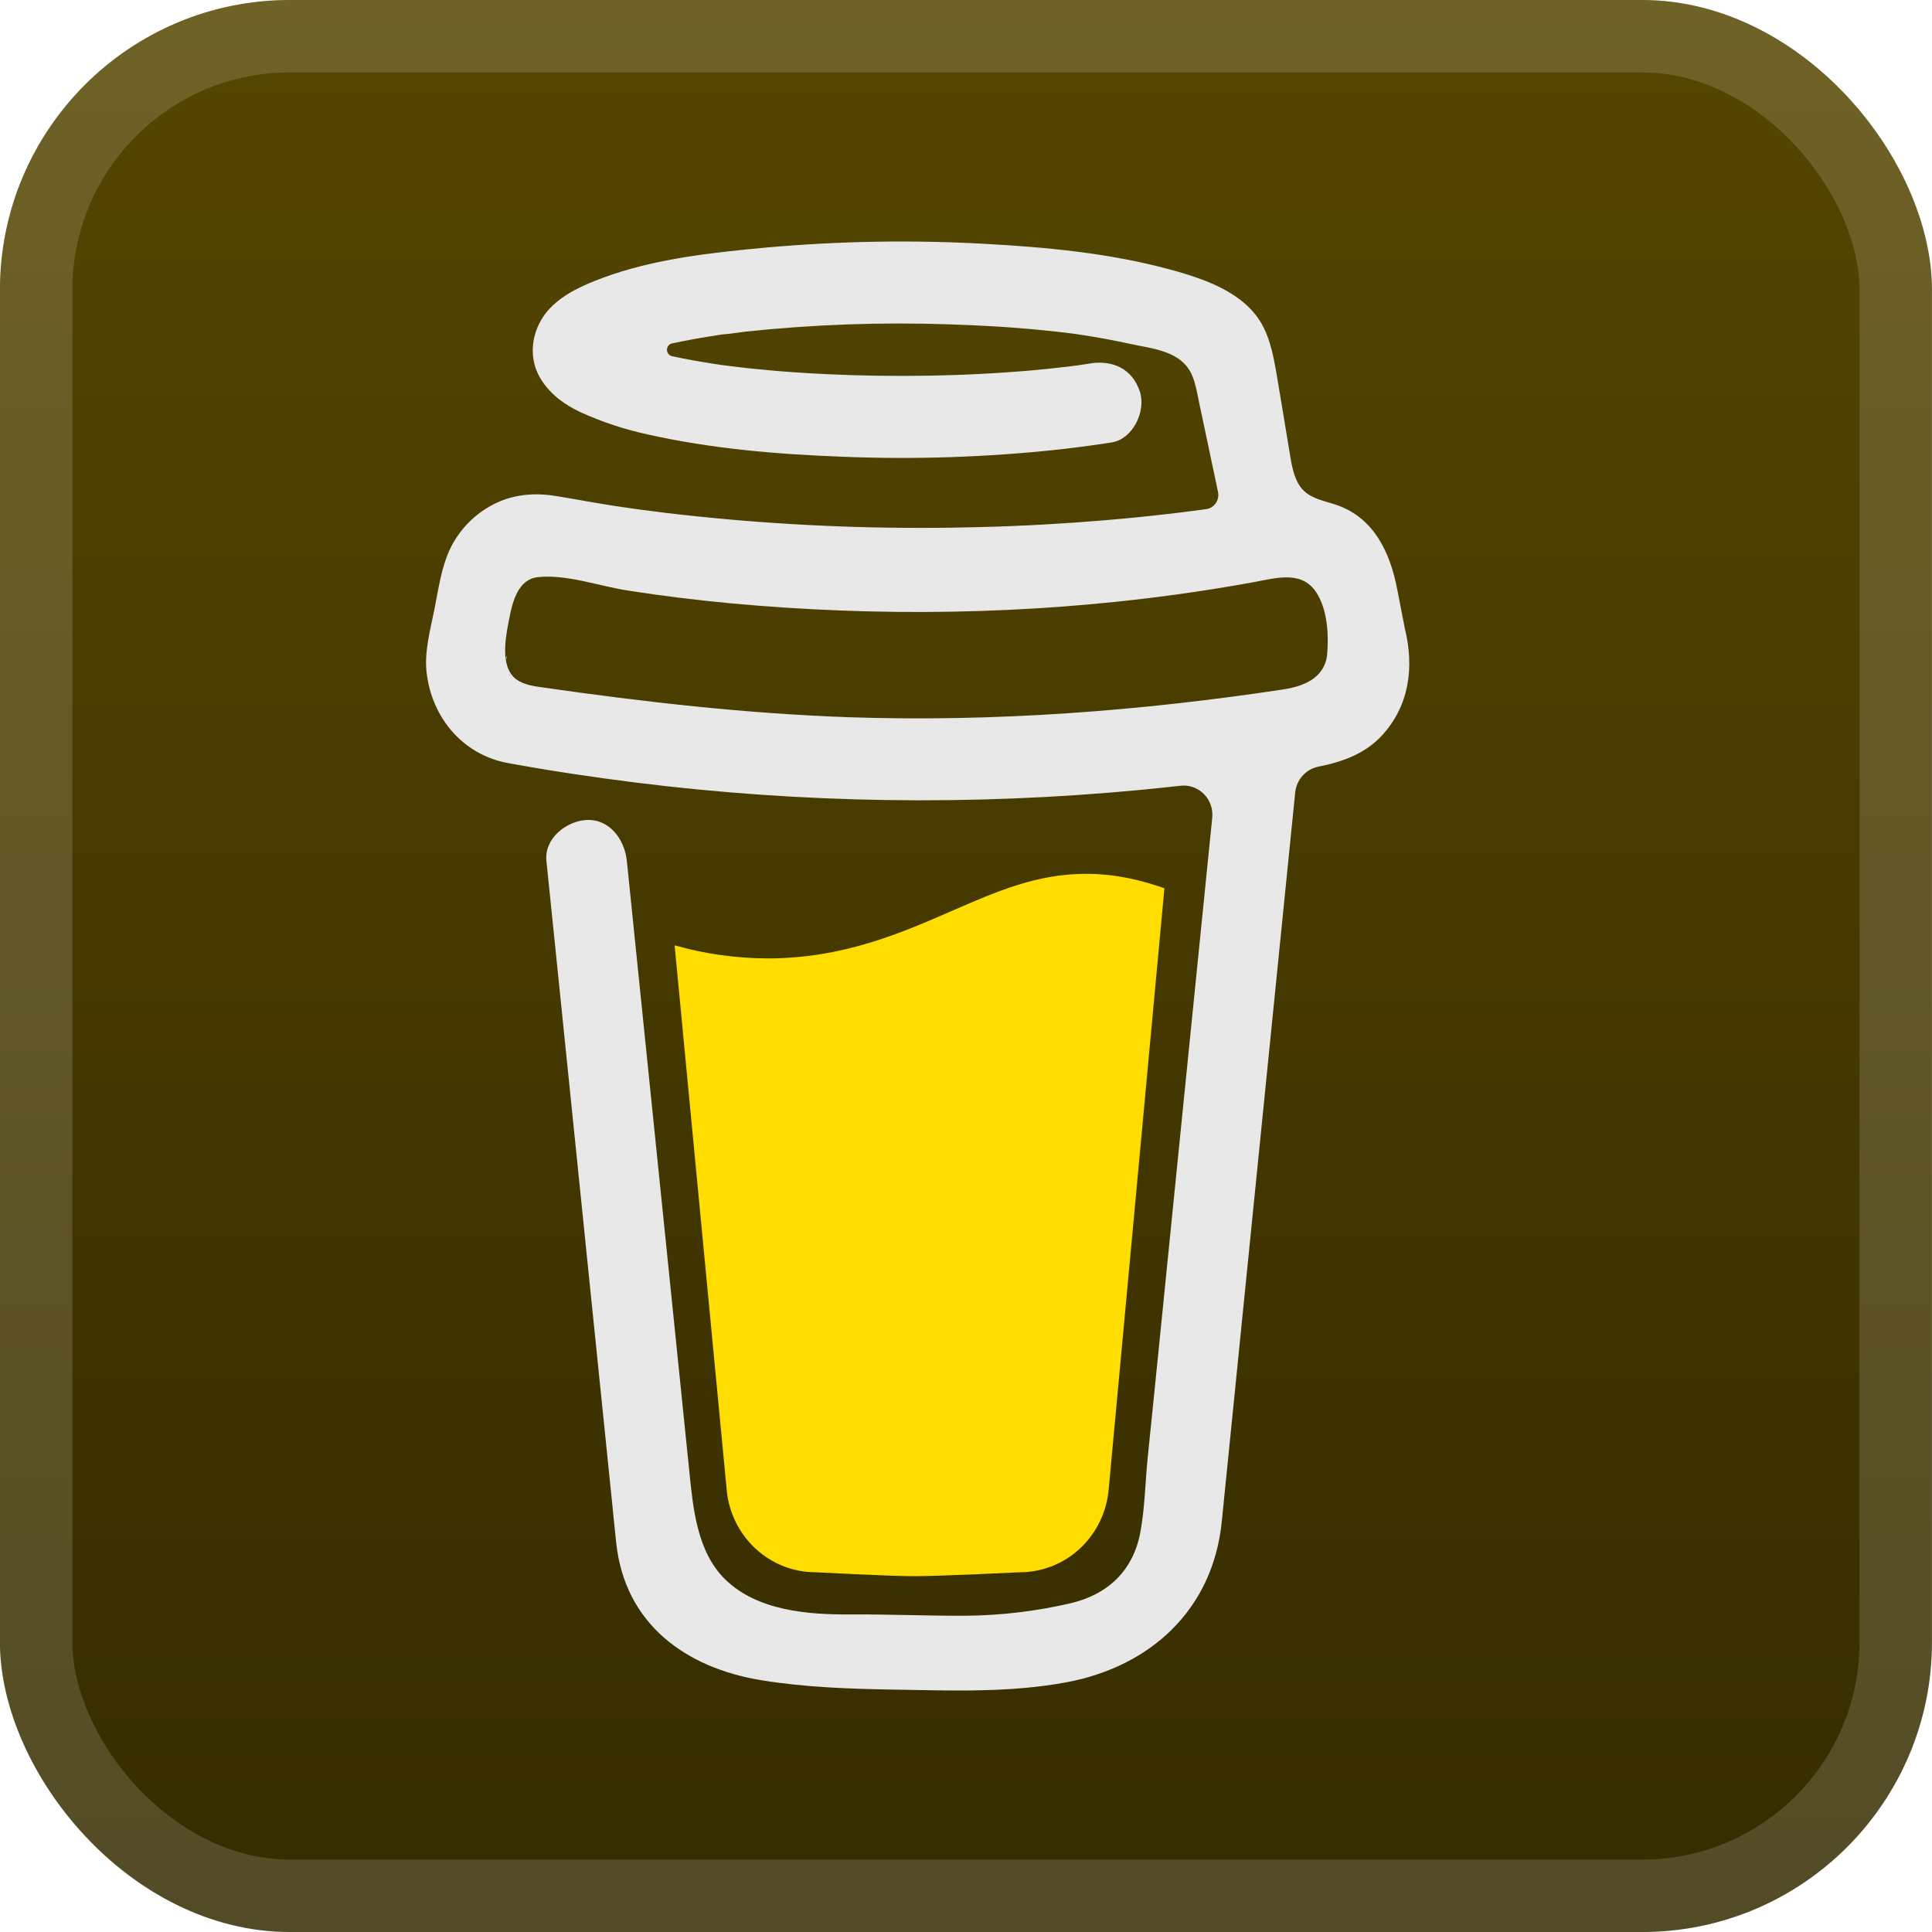 <svg width="40" height="40" viewBox="0 0 40 40" fill="none" xmlns="http://www.w3.org/2000/svg">
<rect x="-0.001" y="-1.52588e-05" width="40" height="40" rx="6" fill="url(#paint0_linear_28_3290)"/>
<g filter="url(#filter0_d_28_3290)">
<path d="M27.05 11.979L27.029 11.966L26.982 11.952C27.001 11.968 27.025 11.977 27.05 11.979Z" fill="#0D0C22"/>
<path d="M27.343 14.122L27.321 14.128L27.343 14.122Z" fill="#0D0C22"/>
<path d="M27.057 11.975C27.054 11.975 27.052 11.974 27.049 11.973C27.049 11.975 27.049 11.977 27.049 11.979C27.052 11.978 27.055 11.977 27.057 11.975Z" fill="#0D0C22"/>
<path d="M27.049 11.979H27.052V11.977L27.049 11.979Z" fill="#0D0C22"/>
<path d="M27.325 14.118L27.36 14.098L27.373 14.091L27.384 14.078C27.362 14.088 27.342 14.101 27.325 14.118Z" fill="#0D0C22"/>
<path d="M27.109 12.025L27.075 11.993L27.052 11.98C27.064 12.002 27.085 12.018 27.109 12.025Z" fill="#0D0C22"/>
<path d="M18.73 32.823C18.703 32.834 18.679 32.853 18.661 32.876L18.682 32.862C18.697 32.849 18.717 32.833 18.73 32.823Z" fill="#0D0C22"/>
<path d="M23.595 31.848C23.595 31.818 23.58 31.823 23.584 31.932C23.584 31.924 23.587 31.915 23.589 31.906C23.591 31.887 23.592 31.868 23.595 31.848Z" fill="#0D0C22"/>
<path d="M23.091 32.823C23.064 32.834 23.04 32.853 23.022 32.876L23.043 32.862C23.058 32.849 23.078 32.833 23.091 32.823Z" fill="#0D0C22"/>
<path d="M15.303 33.054C15.283 33.037 15.258 33.025 15.231 33.02C15.253 33.031 15.274 33.042 15.289 33.05L15.303 33.054Z" fill="#0D0C22"/>
<path d="M14.532 32.303C14.529 32.271 14.519 32.24 14.503 32.212C14.514 32.241 14.524 32.271 14.531 32.301L14.532 32.303Z" fill="#0D0C22"/>
<path d="M19.711 18.858C18.652 19.32 17.451 19.843 15.894 19.843C15.243 19.841 14.595 19.751 13.967 19.572L15.044 30.827C15.082 31.297 15.293 31.736 15.634 32.055C15.975 32.375 16.422 32.552 16.885 32.552C16.885 32.552 18.412 32.633 18.921 32.633C19.47 32.633 21.114 32.552 21.114 32.552C21.577 32.552 22.024 32.375 22.365 32.055C22.706 31.735 22.916 31.297 22.955 30.827L24.108 18.39C23.593 18.211 23.072 18.092 22.486 18.092C21.472 18.092 20.655 18.447 19.711 18.858Z" fill="#FFDD00"/>
<path d="M10.634 14.057L10.652 14.074L10.664 14.082C10.655 14.072 10.645 14.064 10.634 14.057Z" fill="#0D0C22"/>
<path d="M29.087 13.018L28.925 12.186C28.779 11.439 28.449 10.733 27.696 10.463C27.454 10.376 27.18 10.339 26.995 10.161C26.81 9.982 26.756 9.704 26.713 9.447C26.633 8.974 26.559 8.501 26.478 8.029C26.407 7.624 26.352 7.168 26.169 6.796C25.931 6.296 25.438 6.004 24.947 5.811C24.695 5.715 24.439 5.634 24.178 5.568C22.952 5.239 21.663 5.118 20.401 5.049C18.887 4.964 17.369 4.99 15.858 5.126C14.734 5.23 13.55 5.356 12.481 5.752C12.091 5.897 11.688 6.071 11.391 6.378C11.027 6.755 10.908 7.339 11.174 7.809C11.363 8.143 11.683 8.379 12.023 8.536C12.466 8.737 12.928 8.89 13.402 8.993C14.722 9.29 16.09 9.406 17.438 9.456C18.933 9.517 20.431 9.467 21.918 9.307C22.286 9.266 22.654 9.216 23.02 9.159C23.452 9.091 23.729 8.517 23.602 8.116C23.45 7.638 23.04 7.452 22.578 7.524C22.509 7.535 22.442 7.545 22.373 7.555L22.324 7.563C22.168 7.583 22.011 7.602 21.854 7.619C21.53 7.655 21.206 7.684 20.88 7.706C20.152 7.758 19.421 7.782 18.691 7.783C17.973 7.783 17.255 7.762 16.539 7.714C16.212 7.693 15.887 7.665 15.562 7.631C15.414 7.615 15.266 7.599 15.119 7.58L14.978 7.562L14.948 7.558L14.802 7.536C14.505 7.491 14.208 7.438 13.914 7.375C13.884 7.368 13.857 7.351 13.838 7.327C13.819 7.303 13.809 7.273 13.809 7.242C13.809 7.211 13.819 7.181 13.838 7.157C13.857 7.133 13.884 7.116 13.914 7.109H13.919C14.174 7.054 14.431 7.007 14.688 6.966C14.774 6.952 14.861 6.938 14.947 6.925H14.949C15.111 6.914 15.273 6.885 15.434 6.866C16.831 6.718 18.236 6.667 19.64 6.715C20.321 6.735 21.002 6.776 21.68 6.846C21.826 6.861 21.971 6.877 22.117 6.895C22.172 6.902 22.228 6.91 22.284 6.917L22.396 6.934C22.725 6.984 23.051 7.044 23.376 7.115C23.857 7.222 24.476 7.256 24.69 7.793C24.758 7.963 24.789 8.153 24.826 8.331L24.874 8.559C24.876 8.564 24.877 8.568 24.877 8.572C24.991 9.11 25.104 9.648 25.218 10.186C25.226 10.226 25.226 10.267 25.218 10.307C25.21 10.347 25.194 10.384 25.172 10.418C25.149 10.451 25.119 10.479 25.085 10.501C25.051 10.522 25.013 10.536 24.974 10.541H24.97L24.901 10.551L24.832 10.56C24.615 10.589 24.398 10.616 24.18 10.641C23.751 10.691 23.321 10.734 22.891 10.77C22.036 10.842 21.179 10.89 20.321 10.912C19.883 10.924 19.446 10.93 19.009 10.929C17.269 10.928 15.53 10.825 13.802 10.621C13.615 10.598 13.427 10.574 13.24 10.549C13.385 10.568 13.135 10.535 13.084 10.527C12.965 10.51 12.846 10.493 12.727 10.475C12.328 10.414 11.931 10.338 11.533 10.273C11.051 10.192 10.59 10.232 10.155 10.475C9.797 10.674 9.508 10.979 9.325 11.35C9.137 11.746 9.081 12.176 8.997 12.601C8.913 13.026 8.782 13.484 8.832 13.92C8.938 14.861 9.585 15.627 10.515 15.798C11.39 15.959 12.27 16.09 13.152 16.201C16.617 16.634 20.118 16.685 23.594 16.356C23.877 16.329 24.16 16.299 24.442 16.268C24.53 16.258 24.619 16.268 24.703 16.298C24.787 16.328 24.863 16.376 24.926 16.44C24.989 16.503 25.037 16.581 25.067 16.666C25.097 16.751 25.107 16.841 25.098 16.931L25.01 17.802C24.833 19.562 24.656 21.322 24.478 23.081C24.293 24.929 24.107 26.777 23.92 28.625C23.867 29.145 23.814 29.665 23.761 30.185C23.71 30.698 23.703 31.226 23.608 31.732C23.457 32.528 22.928 33.017 22.155 33.196C21.448 33.359 20.725 33.446 20 33.452C19.195 33.456 18.391 33.42 17.587 33.425C16.728 33.43 15.676 33.349 15.013 32.698C14.431 32.127 14.35 31.232 14.271 30.458C14.165 29.434 14.061 28.41 13.957 27.386L13.374 21.692L12.997 18.007C12.991 17.946 12.984 17.886 12.978 17.825C12.933 17.385 12.627 16.955 12.146 16.977C11.733 16.996 11.265 17.352 11.313 17.825L11.593 20.556L12.171 26.206C12.335 27.811 12.5 29.416 12.664 31.022C12.695 31.33 12.725 31.638 12.758 31.945C12.939 33.626 14.2 34.532 15.761 34.787C16.673 34.936 17.607 34.967 18.533 34.982C19.719 35.002 20.917 35.048 22.084 34.829C23.813 34.506 25.11 33.331 25.295 31.508C25.348 30.982 25.401 30.455 25.454 29.929C25.629 28.187 25.805 26.446 25.98 24.704L26.553 19.014L26.816 16.406C26.829 16.276 26.883 16.155 26.969 16.059C27.055 15.963 27.17 15.898 27.295 15.873C27.79 15.775 28.262 15.608 28.614 15.225C29.174 14.615 29.285 13.82 29.087 13.018ZM10.49 13.581C10.497 13.577 10.483 13.643 10.477 13.674C10.476 13.627 10.479 13.586 10.49 13.581ZM10.538 13.959C10.542 13.956 10.553 13.972 10.566 13.991C10.547 13.974 10.535 13.96 10.537 13.959H10.538ZM10.585 14.022C10.602 14.052 10.611 14.07 10.585 14.022V14.022ZM10.68 14.1H10.682C10.682 14.103 10.686 14.106 10.688 14.109C10.685 14.106 10.682 14.103 10.679 14.1H10.68ZM27.272 13.983C27.095 14.155 26.827 14.235 26.562 14.275C23.597 14.723 20.588 14.95 17.59 14.85C15.445 14.775 13.322 14.533 11.197 14.227C10.989 14.197 10.764 14.159 10.62 14.002C10.351 13.708 10.483 13.114 10.553 12.758C10.618 12.432 10.741 11.998 11.122 11.951C11.716 11.88 12.407 12.136 12.995 12.226C13.704 12.336 14.415 12.425 15.128 12.491C18.174 12.773 21.271 12.729 24.303 12.316C24.855 12.241 25.406 12.153 25.955 12.053C26.444 11.963 26.985 11.796 27.281 12.311C27.483 12.662 27.51 13.132 27.479 13.529C27.469 13.702 27.395 13.864 27.272 13.983H27.272Z" fill="#E8E8E8"/>
</g>
<rect x="0.749" y="0.75" width="38.5" height="38.5" rx="5.25" stroke="white" stroke-opacity="0.15" stroke-width="1.5"/>
<defs>
<filter id="filter0_d_28_3290" x="1.999" y="1" width="36" height="38" filterUnits="userSpaceOnUse" color-interpolation-filters="sRGB">
<feFlood flood-opacity="0" result="BackgroundImageFix"/>
<feColorMatrix in="SourceAlpha" type="matrix" values="0 0 0 0 0 0 0 0 0 0 0 0 0 0 0 0 0 0 127 0" result="hardAlpha"/>
<feOffset/>
<feGaussianBlur stdDeviation="2"/>
<feComposite in2="hardAlpha" operator="out"/>
<feColorMatrix type="matrix" values="0 0 0 0 0 0 0 0 0 0 0 0 0 0 0 0 0 0 0.25 0"/>
<feBlend mode="normal" in2="BackgroundImageFix" result="effect1_dropShadow_28_3290"/>
<feBlend mode="normal" in="SourceGraphic" in2="effect1_dropShadow_28_3290" result="shape"/>
</filter>
<linearGradient id="paint0_linear_28_3290" x1="19.999" y1="-1.52588e-05" x2="19.999" y2="40" gradientUnits="userSpaceOnUse">
<stop stop-color="#554600"/>
<stop offset="1" stop-color="#352C00"/>
</linearGradient>
</defs>
</svg>
